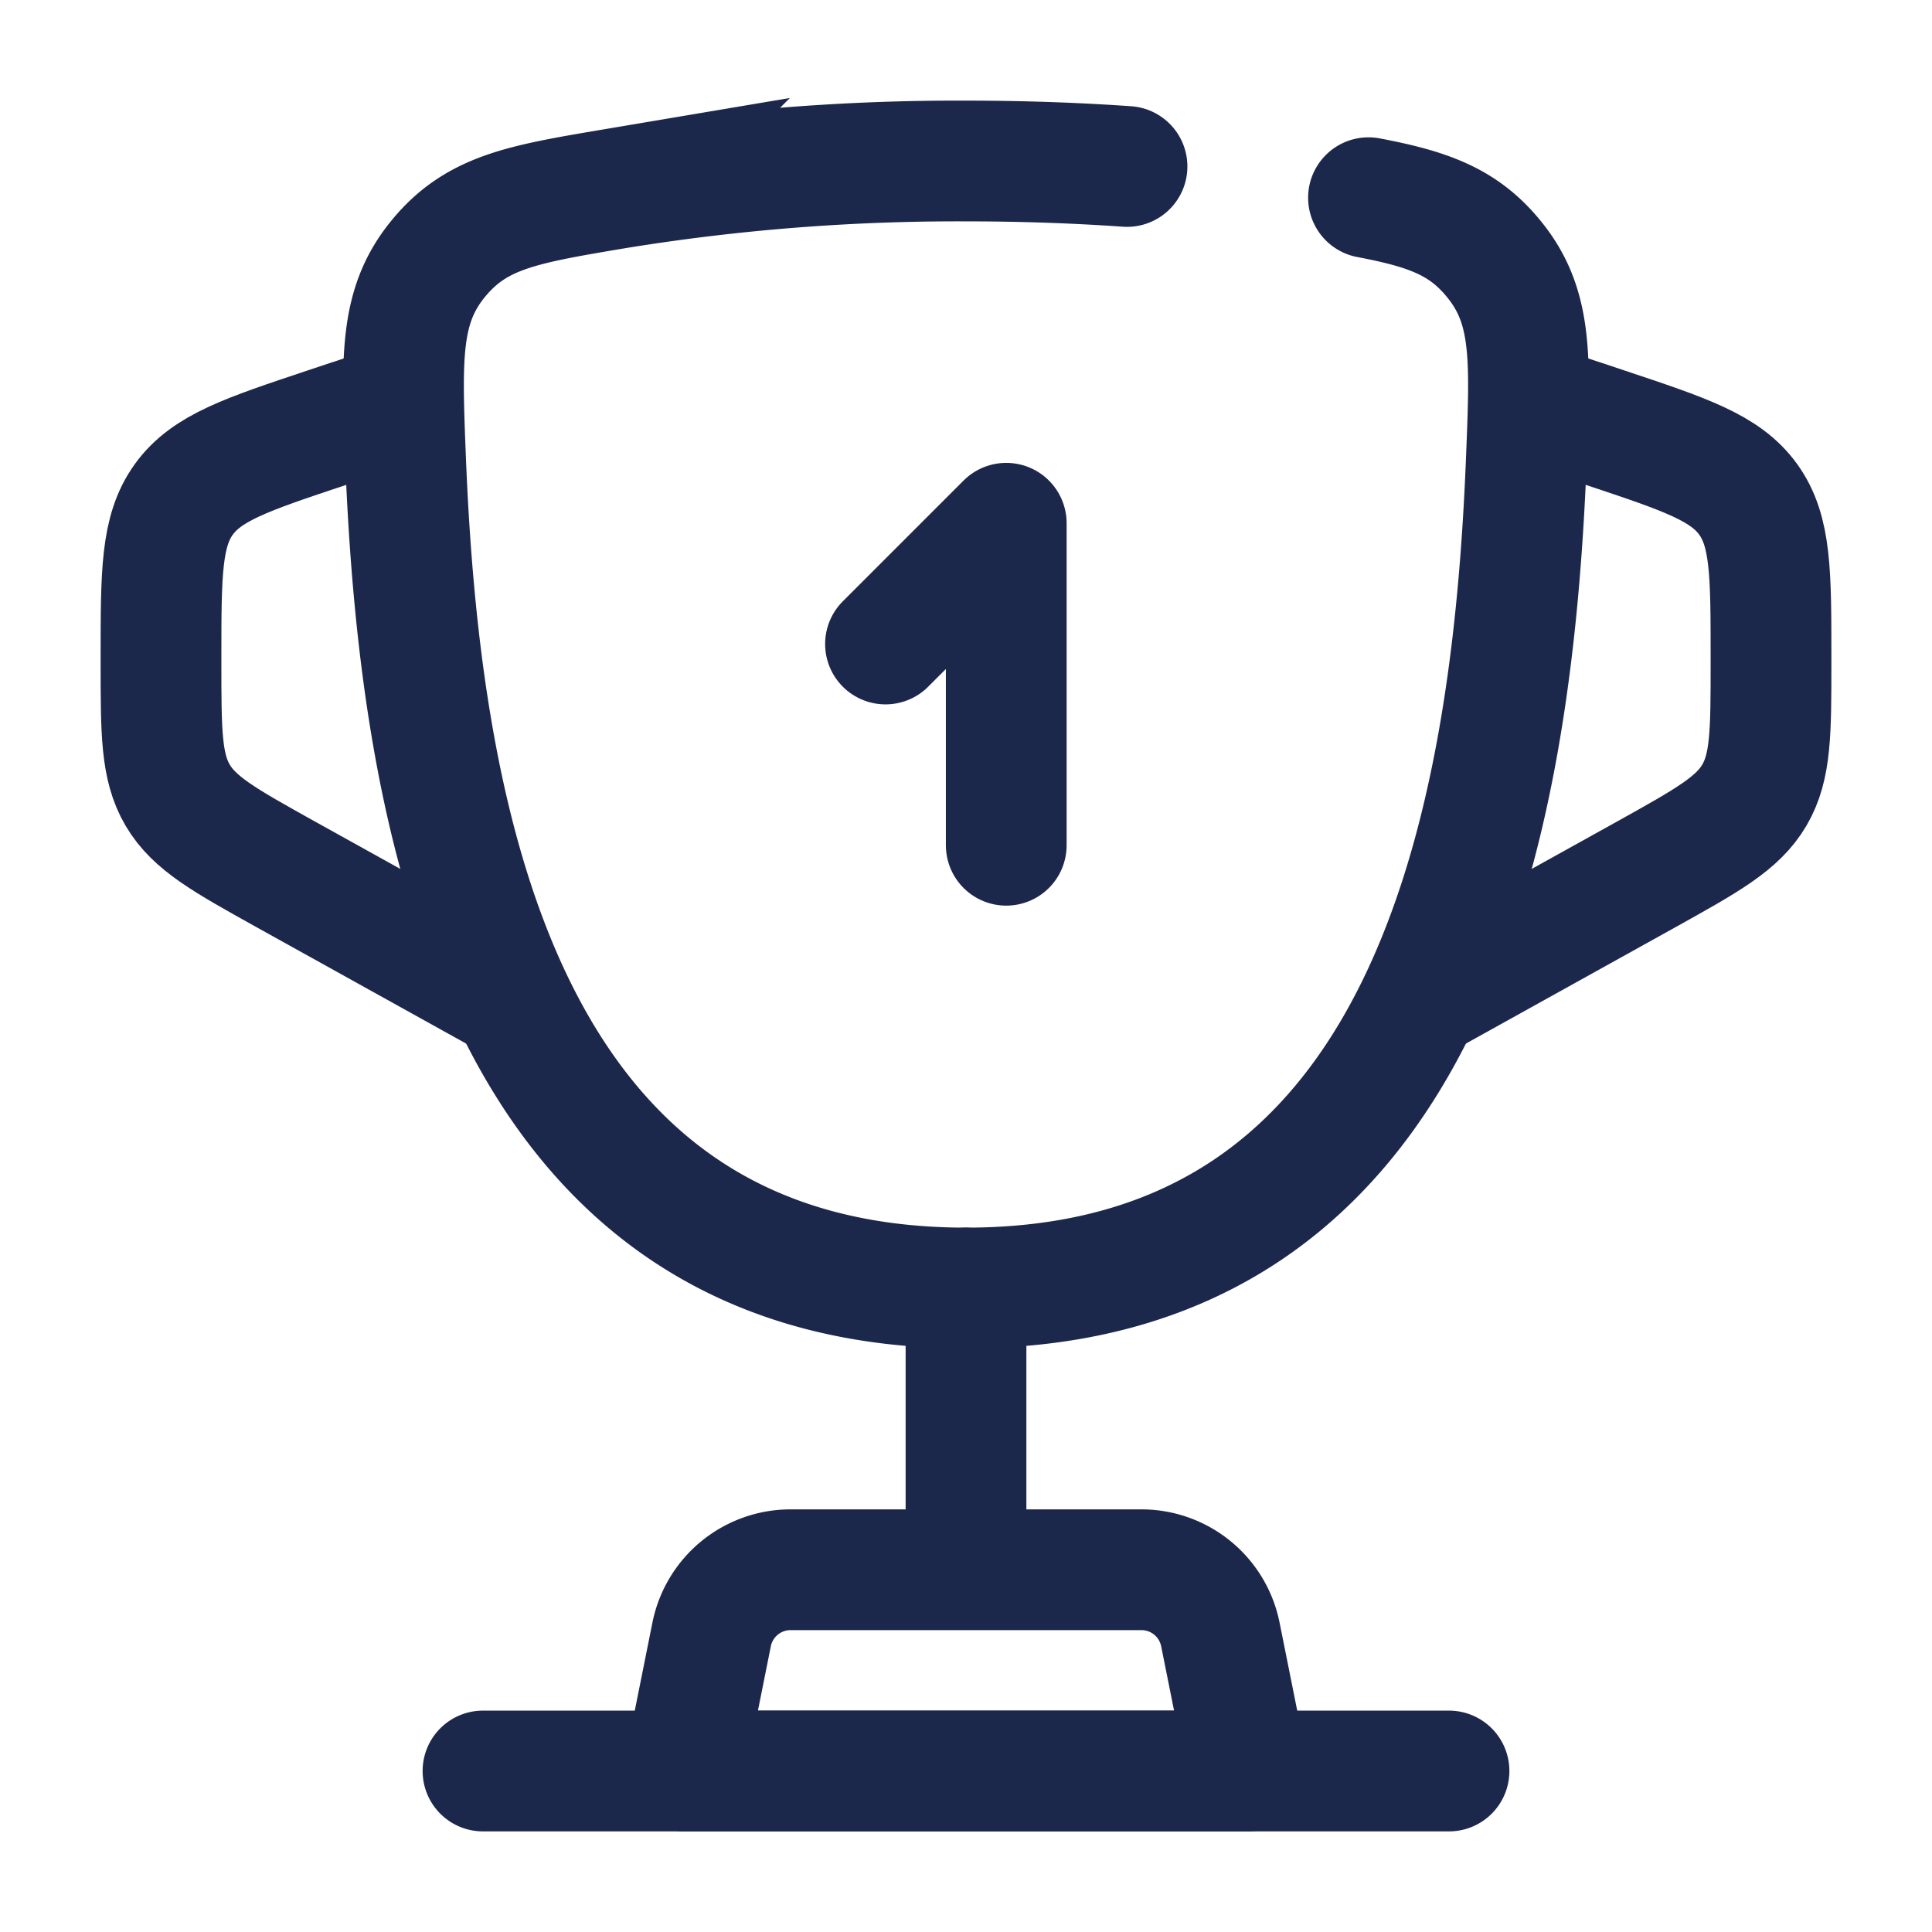<svg xmlns="http://www.w3.org/2000/svg" width="24" height="24" fill="none">
  <g stroke="#1C274C" stroke-width="1.5">
    <path stroke-linecap="round" stroke-linejoin="round" d="m11 8 1.5-1.5v4"/>
    <path d="m19 5 .949.316c.99.33 1.485.495 1.768.888.283.393.283.915.283 1.958v.073c0 .86 0 1.291-.207 1.643-.207.352-.584.561-1.336.98L17.5 12.5M5 5l-.949.316c-.99.33-1.485.495-1.768.888C2 6.597 2 7.12 2 8.162v.073c0 .86 0 1.291.207 1.643.207.352.584.561 1.336.98L6.5 12.5"/>
    <path stroke-linecap="round" d="M12 16v3"/>
    <path stroke-linecap="round" stroke-linejoin="round" d="M15.5 22h-7l.34-1.696a1 1 0 0 1 .98-.804h4.36a1 1 0 0 1 .98.804L15.5 22Z"/>
    <path stroke-linecap="round" d="M18 22H6M17 2.456c.741.141 1.181.297 1.56.765.477.586.452 1.219.401 2.485-.18 4.553-1.2 10.294-6.96 10.294S5.22 10.26 5.038 5.706c-.05-1.266-.075-1.9.4-2.485.476-.586 1.045-.682 2.184-.874A26.374 26.374 0 0 1 12 2c.718 0 1.386.025 2 .068"/>
  </g>
</svg>
